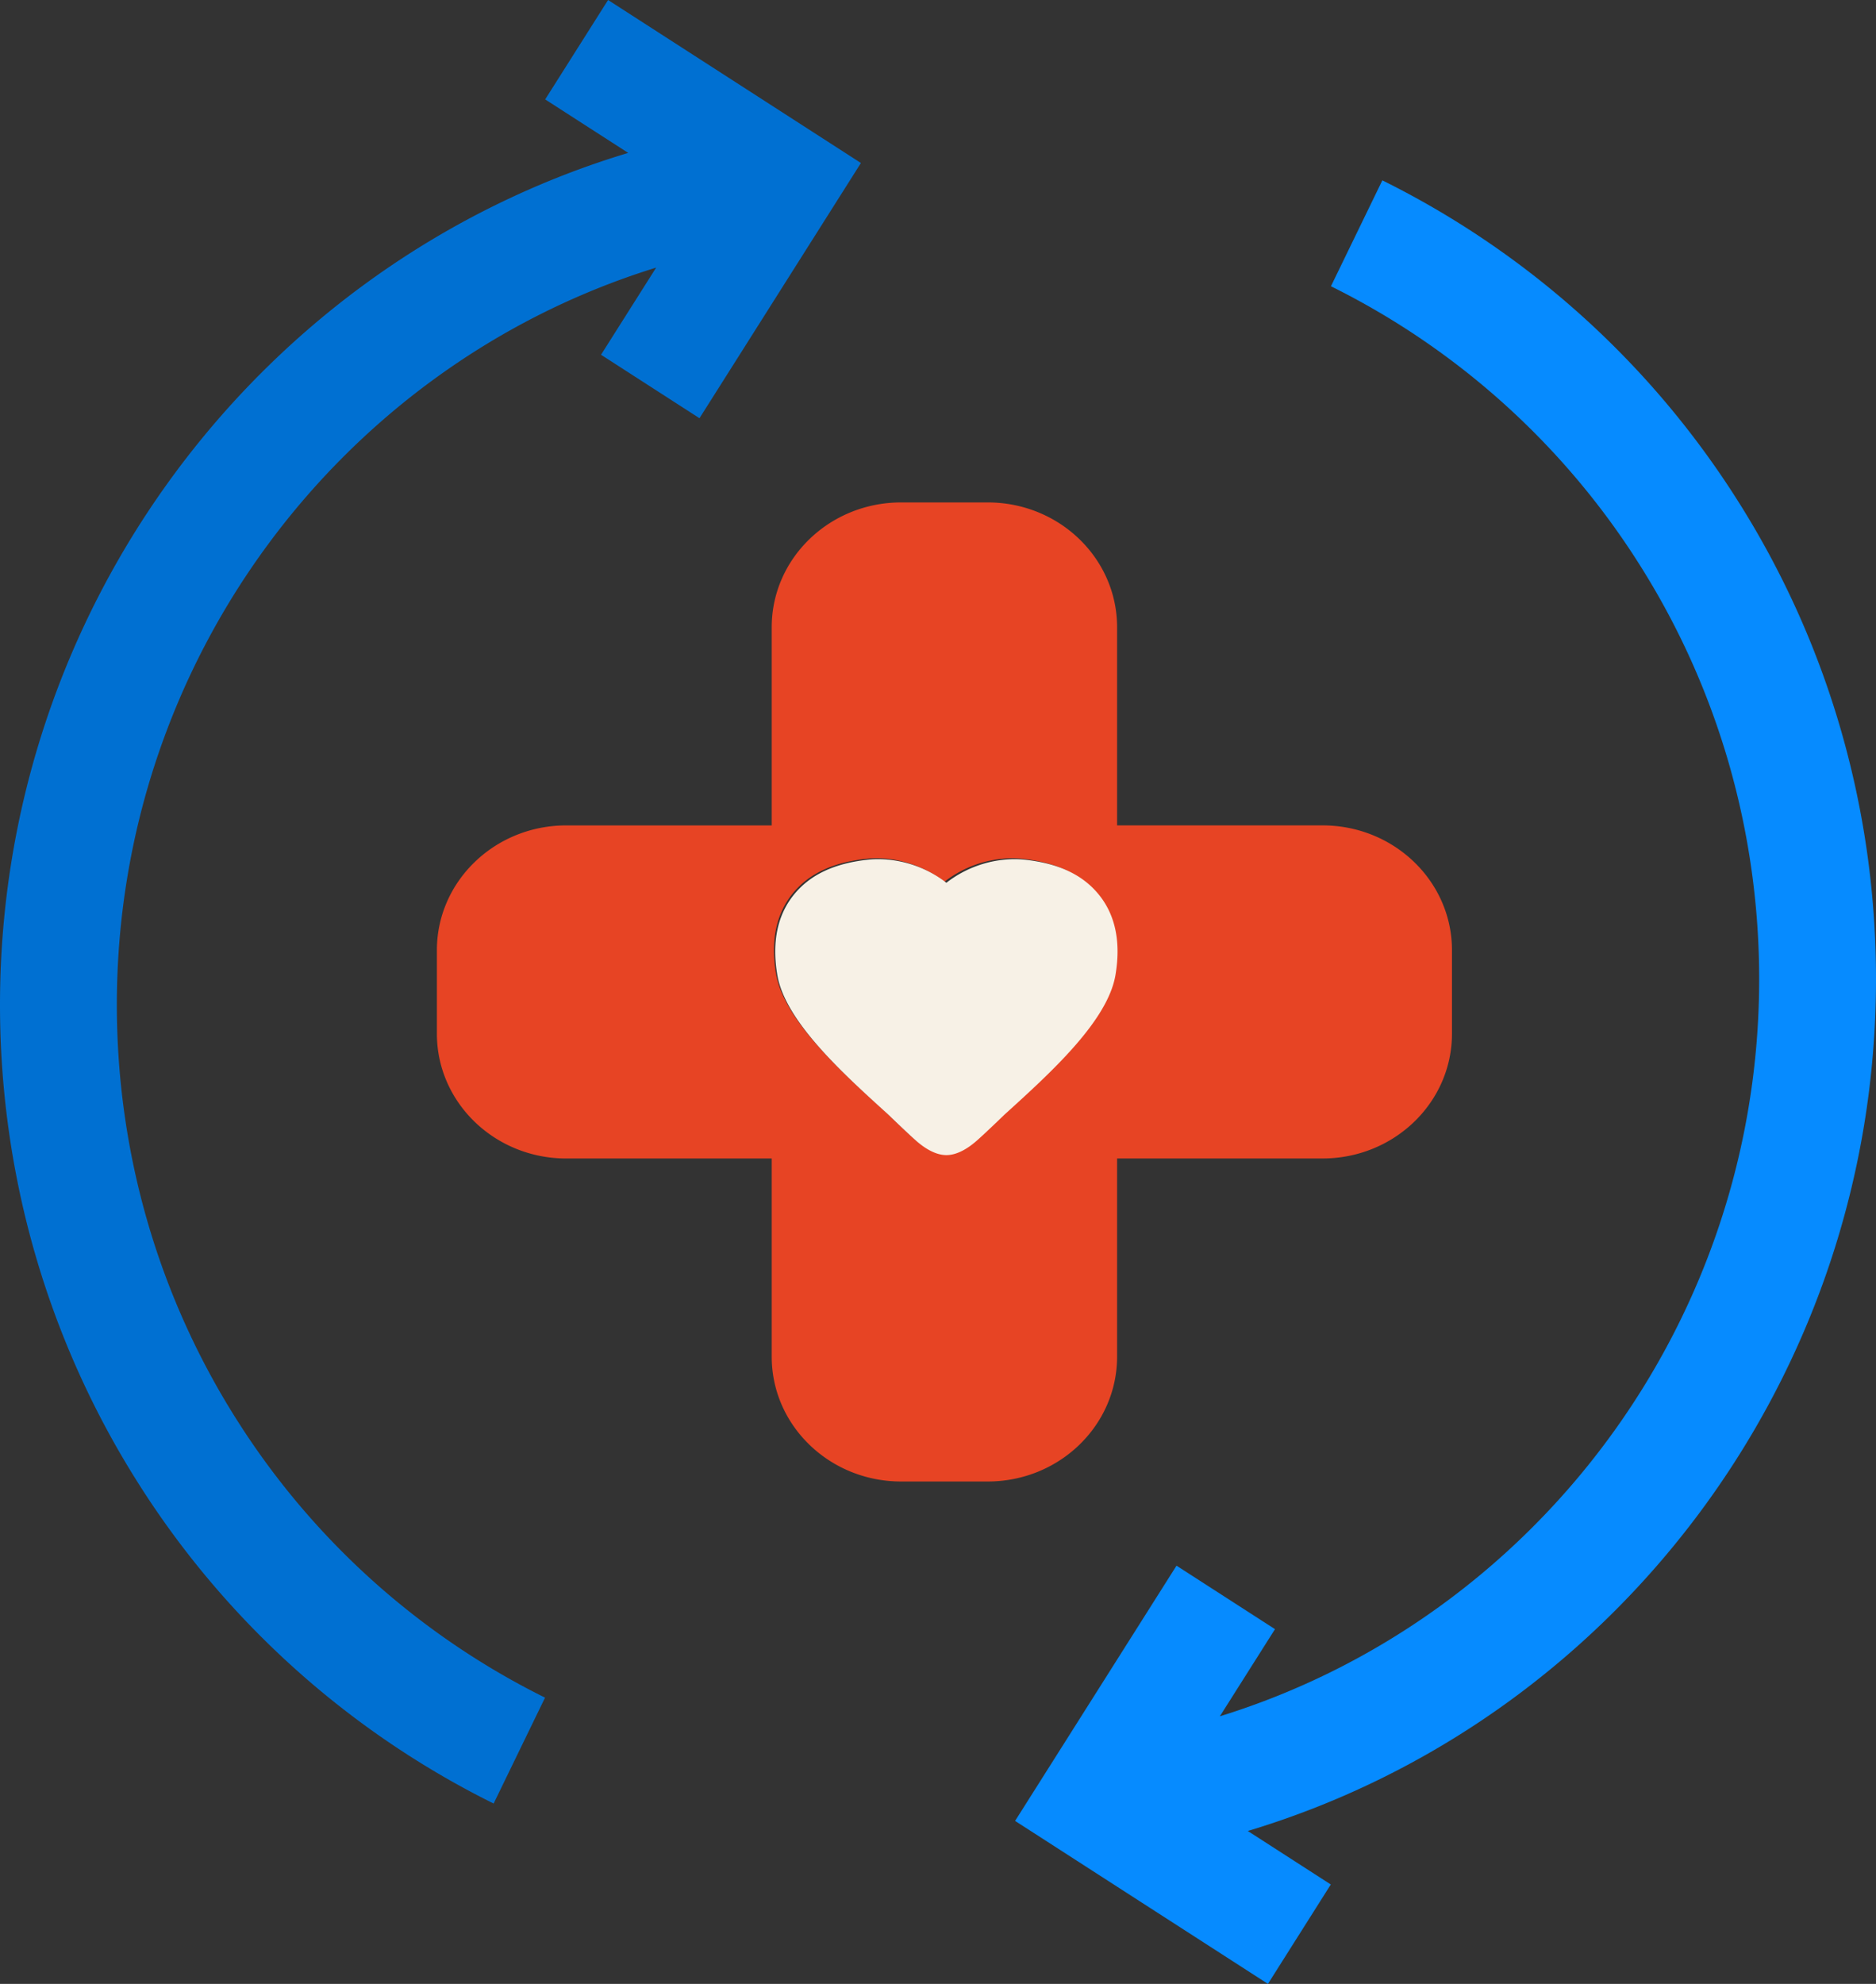 <svg xmlns="http://www.w3.org/2000/svg" width="105" height="111" viewBox="0 0 105 111">
    <rect x="0" y="0" width="105" height="111" fill="#333333" stroke="none"/>
    <g fill="none" fill-rule="nonzero">
        <path fill="#0070D2" d="M13.197 79.351C8.841 72.446 6.54 64.448 6.54 56.22c0-19.211 12.548-35.795 30.185-41.247l-3.085 4.876 5.51 3.551L48.186 9.12 34.034 0l-3.52 5.562 4.647 2.993C14.637 14.73 0 33.943 0 56.22c0 9.485 2.656 18.71 7.681 26.675a49.576 49.576 0 0 0 19.948 18.014l2.877-5.925A43.019 43.019 0 0 1 13.197 79.35z"/>
        <path fill="#068BFF" d="M105 54.78c0-9.485-2.656-18.71-7.681-26.675A49.576 49.576 0 0 0 77.37 10.091l-2.877 5.925A43.022 43.022 0 0 1 91.803 31.65c4.356 6.905 6.658 14.903 6.658 23.131 0 19.211-12.548 35.795-30.185 41.247l3.086-4.876L65.85 87.6l-9.035 14.281L70.967 111l3.518-5.562-4.645-2.993C90.363 96.27 105 77.057 105 54.78z"/>
        <path fill="#E74424" d="M74.023 46.18H62.524V35.095c0-3.858-3.242-6.984-7.243-6.984h-4.844c-4 0-7.244 3.126-7.244 6.984v11.087h-11.5c-3.997 0-7.24 3.127-7.24 6.983v4.67c0 3.857 3.243 6.983 7.24 6.983h11.5v11.088c0 3.857 3.244 6.985 7.244 6.985h4.844c4.001 0 7.243-3.128 7.243-6.985V64.817h11.499c4.002 0 7.244-3.126 7.244-6.982v-4.671c0-3.856-3.243-6.983-7.244-6.983zm-11.74 8.306c-.436 2.565-3.613 5.447-6.172 7.768 0 0-1.277 1.236-1.66 1.553-.288.239-.914.719-1.59.719-.68 0-1.304-.48-1.593-.719-.383-.317-1.66-1.553-1.66-1.553-2.56-2.32-5.736-5.202-6.173-7.768-.306-1.813-.007-3.308.89-4.444.906-1.146 2.283-1.8 4.212-1.999.187-.018.355-.026.525-.026 1.362 0 2.74.49 3.797 1.317a6.27 6.27 0 0 1 3.8-1.317c.168 0 .337.008.523.026 1.929.2 3.305.853 4.212 2 .897 1.135 1.196 2.63.89 4.443z"/>
        <path fill="#F7F1E6" d="M57.31 48.095a5.35 5.35 0 0 0-.525-.026 6.3 6.3 0 0 0-3.816 1.322 6.295 6.295 0 0 0-3.813-1.322c-.17 0-.338.008-.526.026-1.937.2-3.32.856-4.23 2.006-.9 1.139-1.2 2.639-.893 4.458.439 2.574 3.628 5.464 6.198 7.792 0 0 1.282 1.24 1.667 1.558.29.24.917.72 1.598.72.68 0 1.309-.48 1.598-.72.385-.318 1.667-1.558 1.667-1.558 2.569-2.328 5.759-5.22 6.197-7.792.308-1.82.008-3.32-.893-4.458-.91-1.15-2.292-1.806-4.23-2.006z"/>
    </g>
</svg>
